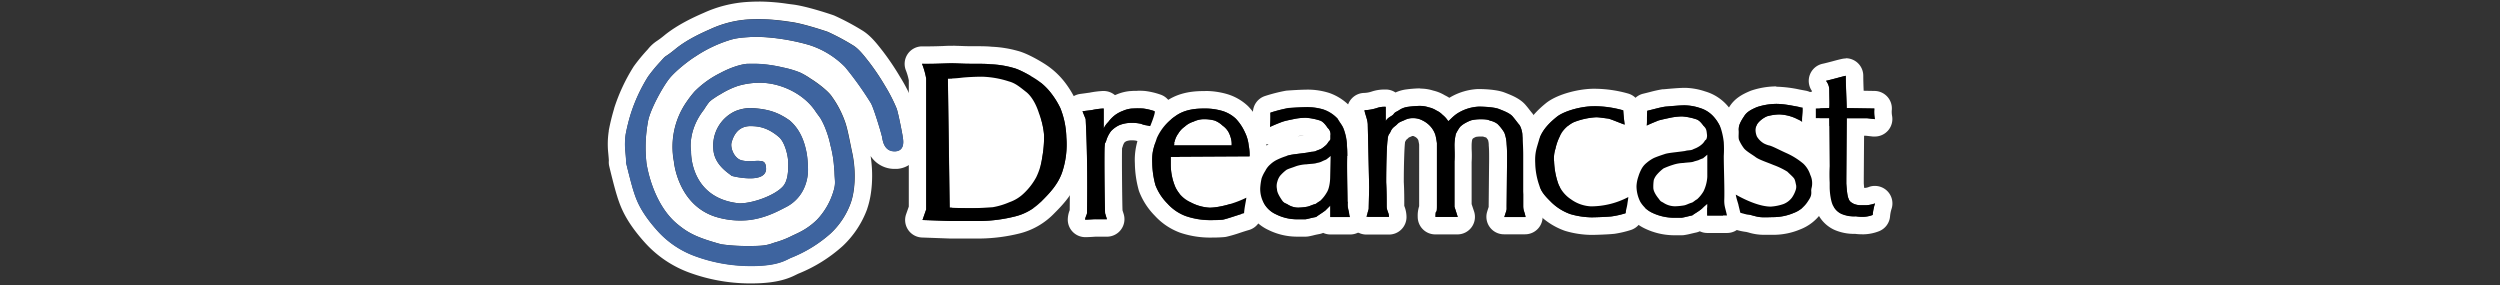 <svg xmlns="http://www.w3.org/2000/svg" viewBox="0 0 1000 114"><rect x="0" y="0" width="1000" height="114" fill="#333333" stroke="none"/><title>logo</title><g id="Layer_2" data-name="Layer 2"><rect x="380.88" y="30.34" width="35.33" height="52.91" fill="#fff"/><rect x="471.88" y="62.39" width="67.28" height="18.31" fill="#fff"/><rect x="624.1" y="50.39" width="109.61" height="32.66" fill="#fff"/></g><g id="Layer_1" data-name="Layer 1"><path d="M523.29,42.85a22,22,0,0,1,6.08.92,14,14,0,0,1,5.71,3.69c.93,1.67,1.85,2.59,2.41,4.08a21.13,21.13,0,0,1,1.3,5.92c0,2,.18.72.18,5.53-.17,4.79.19,13.65.19,17.72-.18,2.38.18,2.76.92,6.08h-7.9V82.18l-2,2c-1.48,1.12-2.76,1.84-3.69,2.59-2,.36-3.14.74-4.24.92h-3.51a18.71,18.71,0,0,1-8.3-2,10.34,10.34,0,0,1-4.81-4.43,11.88,11.88,0,0,1-1.46-6.09,23.89,23.89,0,0,1,.55-3.87,14.2,14.2,0,0,1,1.48-3,8.17,8.17,0,0,1,2-2.58,10.73,10.73,0,0,1,3-2A26.73,26.73,0,0,1,515,62.28c1.66-.56,4.61-.73,8.3-1.29,1.13-.37,2.22-.2,3-.56s1.48-.55,2.22-.92A11.5,11.5,0,0,0,530,58.39a4.53,4.53,0,0,0,1.28-1.47c.38-.55.75-.73.93-1.27V54.16a3.31,3.31,0,0,0-1.1-3c-.75-1.11-1.84-2.57-3.14-3a24.17,24.17,0,0,0-5.53-1.08,23.25,23.25,0,0,0-5,.54c-1.84.39-3.31.74-4.61,1.12s-2.76,1-4.79,2a54.56,54.56,0,0,0,.18-5.72,61.46,61.46,0,0,1,7.21-1.85c2.37-.17,5.67-.36,7.89-.36m-3.94,40.21h.09a21.77,21.77,0,0,0,3.51-.37c.92-.18,1.84-.73,3.31-1.11.37-.19,1.48-1.1,1.84-1.28a14.08,14.08,0,0,0,2.6-3.3c1.29-2,1.47-5.72,1.47-5.72l.19-8.89a18.52,18.52,0,0,1-1.84,1.47,15.51,15.51,0,0,0-1.68.73,6.31,6.31,0,0,1-2,.59c-.74.36-2.95.36-4,.54a15.8,15.8,0,0,0-4.25.74c-1.84.73-2.76.9-3.87,1.47a16.32,16.32,0,0,0-2.58,2.4A6.46,6.46,0,0,0,511,72.54a5.88,5.88,0,0,0-.17,3.14c0,1.45,1.24,3.33,2,4.41.93,1.3.93,1,2.22,1.67a7.86,7.86,0,0,0,4.33,1.3m3.94-47.21c-2.82,0-6.81.26-8.39.38a5.57,5.57,0,0,0-.82.1A65.74,65.74,0,0,0,506,38.41a7,7,0,0,0-4.83,6.8c0,1.66,0,3.34-.15,5a7,7,0,0,0,6.41,7.56,17.74,17.74,0,0,0-4,2.78,14.8,14.8,0,0,0-3.37,4.3,21,21,0,0,0-2,4.1,6.82,6.82,0,0,0-.23.77,30.72,30.72,0,0,0-.72,5.05,1,1,0,0,1,0,.17,18.93,18.93,0,0,0,2.33,9.69A17.44,17.44,0,0,0,507.4,92a25.83,25.83,0,0,0,11.29,2.66h3.53a6.92,6.92,0,0,0,1.11-.09c.77-.13,1.46-.29,2.13-.46s1.33-.32,2.24-.48a7,7,0,0,0,1.56-.48,7,7,0,0,0,2.92.64h7.9a7,7,0,0,0,6.83-8.53c-.2-.91-.38-1.61-.52-2.2a4,4,0,0,1-.25-1.84c0-.17,0-.34,0-.51,0-1.56,0-3.74-.1-6-.09-4-.2-8.56-.09-11.41V63a42.48,42.48,0,0,0-.16-4.82,5.89,5.89,0,0,1,0-.71c0-.16,0-.32,0-.48A27.86,27.86,0,0,0,544,49.07a18,18,0,0,0-2.07-3.8c-.29-.43-.55-.81-.77-1.21a6.78,6.78,0,0,0-1-1.37,21.06,21.06,0,0,0-8.58-5.55l-.24-.07a28.42,28.42,0,0,0-8-1.22ZM519.05,54.5a15.25,15.25,0,0,1,2.52-.33l-2.52.33Zm1.76,18.57a9.27,9.27,0,0,1,2.22-.36,8.14,8.14,0,0,0,.85-.08l.89-.08H525a5.13,5.13,0,0,1-.23.8l-.11.19a7.23,7.23,0,0,1-1,1.3l-.52.38c-.54.18-1,.36-1.35.5l-.36.14a14.51,14.51,0,0,1-2.09.21,1,1,0,0,1-.49-.15c-.14-.09-.28-.18-.43-.26l-.27-.15c-.14-.23-.29-.46-.38-.65s0-.23,0-.35c.18-.18.36-.36.56-.53l.53-.18c.53-.18,1.18-.4,2-.72Z" fill="#fff"/><path d="M674,42.14a19.9,19.9,0,0,1,5.91,1.08,11.92,11.92,0,0,1,5.73,3.71A16,16,0,0,1,688.18,51a28,28,0,0,1,1.3,5.92,46.54,46.54,0,0,1,0,5.54c0,4.79.37,13.63.19,17.69,0,2.4.36,2.79,1.09,6.09h-7.9V81.63l-2.29,2c-1.28,1.08-2.76,1.82-3.69,2.56-1.84.38-2.93.73-4.24.93h-3.3a20.45,20.45,0,0,1-8.49-2,11.09,11.09,0,0,1-4.8-4.42,14,14,0,0,1-1.48-6.09,13.19,13.19,0,0,1,.73-3.88,16.24,16.24,0,0,1,1.3-3.14,7.87,7.87,0,0,1,2-2.38,14.54,14.54,0,0,1,3-2c1.29-.54,2.39-.92,4.06-1.47,1.47-.56,4.43-.73,8.31-1.29,1.12-.37,2-.18,3-.55.73-.37,1.47-.57,2-.92a8,8,0,0,0,1.62-1.14,5.22,5.22,0,0,0,1.29-1.48c.37-.55.56-.36.75-.93a3.71,3.71,0,0,0,.19-1.48c-.18-1.48-.18-2.38-1.11-3.3-.91-1.11-1.85-2.57-3.32-3a23.18,23.18,0,0,0-5.53-1.1,25.71,25.71,0,0,0-4.94.57c-1.64.35-3.33.71-4.61,1.08-1.28.58-2.77,1.12-4.61,2,.19-1.3,0-3.31.19-5.9,3.15-.74,4.81-1.29,7.2-1.66,2.18-.17,5.68-.53,7.9-.53m-3.9,40.37h.11a25.79,25.79,0,0,0,3.5-.36c.93-.18,1.84-.75,3.14-1.11.49-.19,1.42-1.1,2-1.3a13.4,13.4,0,0,0,2.64-3.27,15.42,15.42,0,0,0,1.48-5.73V61.86c-.94.89-1.31,1.08-1.68,1.46a13.21,13.21,0,0,0-1.83.74c-.55.19-1.29.36-1.84.54-.74.39-3.14.39-4.07.58a15,15,0,0,0-4.25.73,33.1,33.1,0,0,0-3.85,1.46,17.1,17.1,0,0,0-2.6,2.43A6.85,6.85,0,0,0,661.52,72a17.37,17.37,0,0,0-.19,3.14c0,1.47,1.28,3.32,2.21,4.43.92,1.3.92.93,2,1.66a8.45,8.45,0,0,0,4.51,1.3M674,35.14c-2.07,0-4.82.24-7,.43l-1.45.13-.49,0a50.28,50.28,0,0,0-5.08,1.11c-.78.2-1.64.42-2.66.66a7,7,0,0,0-5.38,6.31c-.11,1.54-.11,2.87-.11,3.94,0,.52,0,1.25,0,1.48a7,7,0,0,0,6.15,7.94,21.63,21.63,0,0,0-3.78,2.66,14.62,14.62,0,0,0-3.67,4.38,23.69,23.69,0,0,0-1.83,4.36,20.85,20.85,0,0,0-1.06,5.75v.38a21.29,21.29,0,0,0,2.21,9.1l.22.41a18.08,18.08,0,0,0,7.82,7.2,27.31,27.31,0,0,0,11.37,2.72h3.45a6.11,6.11,0,0,0,1.05-.08,28.34,28.34,0,0,0,2.79-.58c.55-.13,1.13-.27,1.8-.41a6.73,6.73,0,0,0,1.57-.52,6.89,6.89,0,0,0,3,.68h7.9a7,7,0,0,0,6.84-8.51c-.24-1.09-.45-1.88-.61-2.51a6.24,6.24,0,0,1-.32-1.93c.11-2.72,0-7-.08-11.08-.06-2.46-.11-4.78-.11-6.54a51,51,0,0,0,0-6.18c0-.11,0-.21,0-.32a35.21,35.21,0,0,0-1.62-7.39,4.92,4.92,0,0,0-.23-.6,22.82,22.82,0,0,0-3.66-5.8A18.71,18.71,0,0,0,682,36.55a26.77,26.77,0,0,0-7.83-1.41ZM669.62,53.9a18.11,18.11,0,0,1,2.65-.33c-.94.13-1.84.23-2.65.33Zm5.2,18.16.78-.07h.07a8.27,8.27,0,0,1-.43,1.21,5.72,5.72,0,0,1-.7.92c-.3.2-.57.4-.8.57-.49.18-.91.35-1.26.5l-.3.12a18.91,18.91,0,0,1-2.14.21,1.42,1.42,0,0,1-.7-.2l-.46-.29a6.54,6.54,0,0,1-.55-.75v-.16c.23-.24.47-.48.72-.7.75-.31,1.52-.58,2.29-.82l.06,0a7.89,7.89,0,0,1,2.27-.39,7.48,7.48,0,0,0,1.15-.12Z" fill="#fff"/><path d="M568.12,42.41a10.14,10.14,0,0,1,3.32.55,9.25,9.25,0,0,1,3.14,1.28A7.94,7.94,0,0,1,577,45.91a10.17,10.17,0,0,1,2.24,2.48.05.05,0,0,0,.06,0c.37,0,2-2.11,4.17-3.36a17.51,17.51,0,0,1,8.13-2.4c1.83,0,6.07.2,7.9.92s4.43,1.68,5.54,3,1.46,1.84,2.38,3c1.31,1.29,1.69,4.61,1.69,5.92,0,1.47.18,3.69.18,6.47v20.4c0,2,.55,2.23.93,4.45h-8.49c1.09-3.51.92-2.41.92-4.45l.18-18.61c0-2.59,0-4.06-.18-6.09a14.27,14.27,0,0,0-.92-4.61,16.92,16.92,0,0,0-2.75-3.5,7.52,7.52,0,0,0-3-1.31c-.93-.55-2.77-.55-4.05-.55a17.91,17.91,0,0,0-3.34.39,14,14,0,0,0-2.4,1.09A9.21,9.21,0,0,0,584,50.78a18.82,18.82,0,0,0-1.65,2.76,21.17,21.17,0,0,0-.56,4.26c0,1.84.18,4.24,0,6.8V82.69l1.3,4.07h-8.89c0-3.7.57-.38.57-4.25V57.26a31.7,31.7,0,0,0-.57-3.15A9.68,9.68,0,0,0,572.56,51a10.27,10.27,0,0,0-3.51-2.8,7.87,7.87,0,0,0-3.68-.95h-.25a7.32,7.32,0,0,0-3.25.76c-1.12.55-2.2.73-3.13,1.83-1,.92-1.67,1.12-2.4,2.56-.57,1.48-1.12,1.11-1.29,3.53-.38,2.38-.57,11.06-.57,17,.19,3.51.19,6.63.19,9.58,0,1.84.93,2.58.93,4.25h-4.24c-.8,0-3.15,0-4.81,0l.92-3.13.2-8.69L547.11,50c0-2.22-1.29-4.79-1.29-5.92a18,18,0,0,0,5.33-1,9.27,9.27,0,0,1,2.62-.37h.52v5.72c.92-1.66,2.39-1.83,3.15-2.77.55-.92,1.29-.92,2.57-1.84a8.37,8.37,0,0,1,3.32-1.11,42.71,42.71,0,0,1,4.79-.36h0m0-7H568a46.28,46.28,0,0,0-5.51.42A14.82,14.82,0,0,0,558.2,37a7,7,0,0,0-3.54-1.19l-.89,0a16.29,16.29,0,0,0-4.55.64l-.39.12a10.42,10.42,0,0,1-3.22.6,7,7,0,0,0-6.79,7,13.22,13.22,0,0,0,.8,4.11,14.51,14.51,0,0,1,.49,1.86v.11l.56,24.74-.17,7.59-.67,2.24a7,7,0,0,0,6.72,9c2.16,0,4,0,4.89,0h4.16a7,7,0,0,0,7-7,12.09,12.09,0,0,0-.89-4.46s0-.07,0-.11c0-2.8,0-6-.19-9.45,0-7.28.26-14.26.48-15.68,0-.1,0-.21,0-.31a9.11,9.11,0,0,0,.46-.85c.28-.22.64-.51,1-.89a.6.6,0,0,1,.08-.08l0,0c.35-.14.82-.33,1.35-.59a.24.24,0,0,1,.14,0h.19a.93.93,0,0,1,.37.1l.31.16a3.19,3.19,0,0,1,1.08.84,3,3,0,0,1,.35.6l.09.45c.1.47.17.79.24,1.3V82.48a12.29,12.29,0,0,0-.57,4.28,7,7,0,0,0,7,7h8.89a7,7,0,0,0,6.67-9.12l-1-3V64.83c.13-2,.08-3.86,0-5.36,0-.56,0-1.09,0-1.57a13,13,0,0,1,.21-2c.1-.17.2-.35.31-.52l.21-.12.14-.08a7.58,7.58,0,0,1,.86-.42,11,11,0,0,1,1.52-.15c.37,0,.93,0,1.3,0a7.53,7.53,0,0,0,1.25.38,10.26,10.26,0,0,1,.76,1,7.44,7.44,0,0,1,.29,1.82c0,.12,0,.25,0,.37.15,1.72.15,3,.15,5.45l-.18,18.58v.06c0,.17,0,.32,0,.46l0,.06c-.15.43-.34,1-.59,1.84a7,7,0,0,0,6.68,9.09h8.49a7,7,0,0,0,6.9-8.17,19.65,19.65,0,0,0-.77-3l-.06-.17V61.91c0-1.75-.07-3.29-.12-4.52,0-.79-.06-1.48-.06-2,0-1.16-.17-6.93-3.4-10.52l-.63-.8c-.44-.57-.94-1.22-1.75-2.16-2.17-2.49-5.47-3.78-7.88-4.73l-.39-.15c-3.3-1.3-8.84-1.41-10.46-1.41h-.29A24.33,24.33,0,0,0,579.94,39l-.22.12a16.55,16.55,0,0,0-1.78-1,16,16,0,0,0-4.66-1.89,17,17,0,0,0-5.16-.79Z" fill="#fff"/><path d="M637.51,42.46a42.7,42.7,0,0,1,11.78,1.66c.18,2.59.37,4,.57,5.71-2.59-.94-5-2-6.47-2.41-1.65-.18-3.69-.54-4.94-.54a28.4,28.4,0,0,0-9,2A12.33,12.33,0,0,0,624.77,53a20.35,20.35,0,0,0-2.58,6.46,12.48,12.48,0,0,0-.55,5.15,30.27,30.27,0,0,0,1.67,8.89,13.34,13.34,0,0,0,5.15,6.27,14.81,14.81,0,0,0,7.9,2.77,32.12,32.12,0,0,0,15-3.72c0,.56-.2,1.48-.37,2.76s-.56,2.41-.75,3.71a33.68,33.68,0,0,1-5.69,1.28c-1.68.19-6.46.36-7.9.36a31.62,31.62,0,0,1-8.48-1.29,21,21,0,0,1-7.47-4.6c-1.83-1.85-4.07-3.88-4.93-6.82a29,29,0,0,1-1.64-8.89c-.2-4.43.55-5.92,1.64-9.77,1.3-3.88,4.44-6.82,7.2-9,3-2.23,9.59-4.06,14.58-4.06m0-7h0c-5.58,0-14,1.91-18.78,5.46l-.18.14c-3.14,2.52-7.53,6.54-9.46,12.27,0,.11-.07.22-.1.33-.17.61-.34,1.15-.49,1.66a26.77,26.77,0,0,0-1.41,10.27,36.09,36.09,0,0,0,2,10.79c1.32,4.31,4.13,7.11,6.19,9.15l.44.45.13.12a28,28,0,0,0,9.95,6.14l.37.12a38.22,38.22,0,0,0,10.36,1.56h.1c1.52,0,6.61-.17,8.67-.4l.17,0A41.38,41.38,0,0,0,652.32,92a7,7,0,0,0,4.81-5.67c0-.31.14-.72.25-1.18a24,24,0,0,0,.51-2.62c.06-.42.12-.8.17-1.13a16.31,16.31,0,0,0,.26-2.54,7,7,0,0,0-10.27-6.19,25.18,25.18,0,0,1-11.5,2.91,7.75,7.75,0,0,1-4-1.45,6.61,6.61,0,0,0-.68-.44,6.58,6.58,0,0,1-2.06-2.76,23.42,23.42,0,0,1-1.17-6.53c0-.16,0-.32,0-.48a5.26,5.26,0,0,1,.24-2.23,5.89,5.89,0,0,0,.2-.75,13.26,13.26,0,0,1,1.62-4.11,5.28,5.28,0,0,1,1.69-1.57,21.75,21.75,0,0,1,6.23-1.34c.49,0,1.56.18,2.22.27l1.22.16c.55.18,1.55.58,2.32.89.94.38,2,.81,3.13,1.21a7,7,0,0,0,9.34-7.4l-.06-.5c-.17-1.45-.32-2.71-.47-4.87a7,7,0,0,0-5.06-6.26,50,50,0,0,0-13.7-1.92Z" fill="#fff"/><path d="M710.51,41.56c3.3,0,6.45.76,10.52,1.48.18,2.22-.38,3.89-.2,5.73a17.23,17.23,0,0,0-9.22-3,20.16,20.16,0,0,0-4.81.74,9.94,9.94,0,0,0-3.69,2.76,5.1,5.1,0,0,0-.92,2.77,6.94,6.94,0,0,0,.55,2.58,7.93,7.93,0,0,0,2.83,2.78,11.19,11.19,0,0,0,1.84.73c1.31.19,4.25,1.84,7.19,3.14a28.52,28.52,0,0,1,6.77,4.26A10.65,10.65,0,0,1,724.13,70a7.61,7.61,0,0,1,.73,3.31c0,1.66-.37,1.84-.37,3,.19,2-.36,2.78-1.46,4.44a11.32,11.32,0,0,1-5.54,4.42,20.84,20.84,0,0,1-7.74,1.67c-.87,0-2.39.08-3.79.08a18.55,18.55,0,0,1-1.92-.08c-1.64-.18-3.15-.75-4.44-1a16.43,16.43,0,0,1-3.47-.7l-.73-3c0-.38-.74-2.21-1.1-4.25,4.93,2.78,10.14,4.8,14,4.8a18.94,18.94,0,0,0,5.16-1.05,7.84,7.84,0,0,0,3.33-2.56,11.62,11.62,0,0,0,1.48-3,4,4,0,0,0,.17-2c-.17-.57-.37-2.22-.92-2.78-.37-.56-1.85-1.83-2.57-2.58A30.27,30.27,0,0,0,709.41,66c-2.58-1.09-6.09-2.2-7.36-3.31-1.32-.93-3.52-2.21-4.44-3.32a16.52,16.52,0,0,1-2-3.41c-.36-1.11,0-2.77-.19-4.08,0-1.84,1.1-3.7,2.21-5.34,1.09-1.84,3-2.77,5.16-3.7a25.18,25.18,0,0,1,7.75-1.28m0-7h-.06a32.05,32.05,0,0,0-9.9,1.64,4.65,4.65,0,0,0-.52.2c-2.89,1.22-6.14,2.82-8.33,6.37-1.65,2.46-3.31,5.45-3.31,9.11a6.54,6.54,0,0,0,.06.89c0,.15,0,.47,0,.71a13.32,13.32,0,0,0,.48,4.61,6,6,0,0,0,.27.7,22.8,22.8,0,0,0,2.9,4.87l.15.18a21.29,21.29,0,0,0,4.8,3.91l.79.53a25.94,25.94,0,0,0,6.69,3.31c.79.3,1.53.59,2.16.86l.29.11a22.65,22.65,0,0,1,3.65,1.75l.56.53,0,0a.35.35,0,0,0-.05.08.92.92,0,0,1-.22.17,12.22,12.22,0,0,1-2.8.57c-1.84-.08-5.46-1.13-10.4-3.9a7,7,0,0,0-10.31,7.34,32.37,32.37,0,0,0,1,4l.09.31c0,.12.05.25.08.37l.74,3a7,7,0,0,0,4.67,5,23.26,23.26,0,0,0,4.53,1l.87.22a21,21,0,0,0,6.55.92c.89,0,1.77,0,2.55,0l1.24,0h.14a27.75,27.75,0,0,0,10.2-2.17,18.52,18.52,0,0,0,8.78-7.06l.09-.15a12.06,12.06,0,0,0,2.55-7.94,13.13,13.13,0,0,0,.35-3.14,14.71,14.71,0,0,0-1.2-5.89,17.61,17.61,0,0,0-4.46-6.93l-.3-.28a35,35,0,0,0-7.74-5,7,7,0,0,0,9.64-7.19,9.72,9.72,0,0,1,.09-1.23,23.12,23.12,0,0,0,.12-4.34,7,7,0,0,0-5.76-6.33l-2.4-.45a50,50,0,0,0-9.34-1.14ZM717.63,55l-.18-.08c-.91-.4-1.85-.86-2.76-1.3l-1.08-.52a10.14,10.14,0,0,1,3.29,1.47,7.74,7.74,0,0,0,.73.43Z" fill="#fff"/><path d="M738.33,30.34c0,4.24.37,10.51.37,12.9l11.07.18a15.85,15.85,0,0,0,.2,4.24l-3.14-.36H738.7l-.17,24.15v2c.17,2.22.35,4.93.92,6.08.36,1.12,1.1,1.49,2,2a7.34,7.34,0,0,0,2.77.57h2.41a12.38,12.38,0,0,0,3.39-.78,20.61,20.61,0,0,0-.93,4.61,11.39,11.39,0,0,1-3.69.75h-.45a16.22,16.22,0,0,1-2.51-.19l-.85,0a12.88,12.88,0,0,1-4.86-1,6.76,6.76,0,0,1-3.32-3.14c-.93-1.46-1.48-5.16-1.48-7.73V73.07c-.11-2.2-.11-4.41,0-6.61l-.18-19.2h-5.36V43.39l5.36-.19c.18-1.08,0-4.79,0-7.56a6,6,0,0,0-1.3-3.32c2.58-.56,6.28-1.67,7.9-2M750,81.39h0m-11.67-58a7.15,7.15,0,0,0-1.3.12c-1,.2-2.43.57-4,1-1.36.36-2.91.77-4,1a7,7,0,0,0-4.22,10.92v.19a7,7,0,0,0-5.37,6.81v3.87a7,7,0,0,0,5.43,6.82l.11,12.24c-.11,2.3-.11,4.63,0,6.93v1.51c0,.74.07,7.18,2.37,11.15A13.81,13.81,0,0,0,733.89,92l.17.07a19.71,19.71,0,0,0,7.51,1.48h.52a22.55,22.55,0,0,0,2.84.17h.64a17.9,17.9,0,0,0,6-1.22,7,7,0,0,0,4.45-5.93,14,14,0,0,1,.55-2.87,7,7,0,0,0-6.45-9.33h-.59a6.8,6.8,0,0,0-2.21.51,5.67,5.67,0,0,1-1.08.26h-.58c-.06-.63-.11-1.29-.15-1.76V71.48l.12-17.18h.77l2.74.31a7.34,7.34,0,0,0,.81,0,7,7,0,0,0,6.88-8.27,8.74,8.74,0,0,1-.11-2.34,7,7,0,0,0-6.85-7.62l-4.41-.08c-.08-2.09-.15-4.25-.15-6a7,7,0,0,0-7-7Z" fill="#fff"/><path d="M482.1,43.41a24.69,24.69,0,0,1,6.67.93,13.72,13.72,0,0,1,5.54,3.14A19.9,19.9,0,0,1,498,53a15.45,15.45,0,0,1,1.48,5.16,19.44,19.44,0,0,1,.36,4.44l-31.53.18v3.16a23.17,23.17,0,0,0,1.83,8.88,12.42,12.42,0,0,0,5.35,5.68,18.34,18.34,0,0,0,8.31,2.57c3.53,0,9.56-1.43,14.71-4-.18,1.65-.74,3.67-.92,6.25-2.57.72-6.64,2.2-8.48,2.57-1.83.18-3.69.18-5.53.18a30.19,30.19,0,0,1-9.41-1.66A18.53,18.53,0,0,1,467,81.45a21.2,21.2,0,0,1-4.81-7.36,35.11,35.11,0,0,1-1.29-8.89c-.18-4.44.56-6.09,1.85-10A20.74,20.74,0,0,1,470,46.56c3-2.22,6.65-3.14,11.43-3.14h.71M469.6,57.09h0s.21,0,0,1.06h23.05a7.93,7.93,0,0,0-.18-2.38,11.53,11.53,0,0,0-1.1-3A8.25,8.25,0,0,0,489,50.22a9.63,9.63,0,0,0-3.12-2,16.52,16.52,0,0,0-4.2-.55h-.25a10,10,0,0,0-4.06,1,9,9,0,0,0-3.5,2,9.11,9.11,0,0,0-2.58,2.77,8.87,8.87,0,0,0-1.48,3.3l-.18.37m12.5-20.68h-.8c-6.43,0-11.34,1.44-15.42,4.46a27.56,27.56,0,0,0-9.51,11.54q-.14.3-.24.6l-.35,1a27,27,0,0,0-1.86,11.34A42.4,42.4,0,0,0,455.47,76c.06.22.13.44.21.65a28.19,28.19,0,0,0,6.26,9.65,25.7,25.7,0,0,0,9.77,6.65l.2.08a37.35,37.35,0,0,0,11.61,2h.1c2,0,4,0,6.21-.21a6,6,0,0,0,.72-.11,55.33,55.33,0,0,0,5.49-1.6c1.25-.41,2.54-.83,3.48-1.09a7,7,0,0,0,5.1-6.26,28.42,28.42,0,0,1,.48-3.35c.15-.85.31-1.72.41-2.63a7,7,0,0,0-3-6.51,7,7,0,0,0-7.15-.49,31,31,0,0,1-11.59,3.28,12,12,0,0,1-5-1.74A5.42,5.42,0,0,1,476.57,72a15.71,15.71,0,0,1-.73-2.23l24.08-.13a7,7,0,0,0,6.95-6.76,26.84,26.84,0,0,0-.42-5.73A22.27,22.27,0,0,0,504.37,50a26.68,26.68,0,0,0-5-7.38c-.09-.09-.18-.19-.28-.28a20.78,20.78,0,0,0-8.37-4.74,31.52,31.52,0,0,0-8.61-1.21Z" fill="#fff"/><path d="M498.59,79h0m0,0,0,0v0h0m0-7h-.05a7,7,0,0,0-6.93,6l0,.22a7,7,0,1,0,7-6.24Zm0,14h0Z" fill="#fff"/><path d="M455,43.32c.77,0,1.54,0,2.31.08a23.45,23.45,0,0,1,4.61,1.1c.18,1.1-1.84,5.92-1.84,5.92a13.76,13.76,0,0,1-3.69-.91,16.09,16.09,0,0,0-3.52-.39h-.54a13.24,13.24,0,0,0-4.61.92,10.74,10.74,0,0,0-3.31,2.39,11.88,11.88,0,0,0-2,4.07c-.57,1.31-.38.19-.57,2.22-.18,2.21,0,22,.19,26.57l.73,2.38h-4.53c-.84,0-2.75.19-4.15.19,0-1,.75-2,.75-2.77.2-14,0-24.68-.37-33.57l-.18-3.88L433,44.51c1.29-.2,3.14-.36,4.06-.55a28.57,28.57,0,0,1,4.42-.56v8a8.41,8.41,0,0,1,1.83-2.59A13.56,13.56,0,0,1,446.06,46a12.79,12.79,0,0,1,3.14-1.67,11.17,11.17,0,0,1,3.5-.91c.77,0,1.54-.08,2.31-.08m0-7c-.91,0-1.84,0-2.76.09l-.21,0a18.06,18.06,0,0,0-5.45,1.38l-.61.25a7,7,0,0,0-4.53-1.66h-.37a37.1,37.1,0,0,0-5.45.7c-.25,0-1.11.15-1.67.22l-2,.27a7,7,0,0,0-5.41,9.59l.82,2,.12,2.66c.42,9.73.54,20.29.39,32.23a10.41,10.41,0,0,0-.77,3.79,7,7,0,0,0,7,7c1,0,2.07-.06,3-.12l1.13-.07h4.54a7,7,0,0,0,6.69-9.06L449,84.13c-.17-5.75-.29-22.64-.17-24.82l0-.05a6.24,6.24,0,0,0,.3-.86,5.22,5.22,0,0,1,.64-1.4,3.65,3.65,0,0,1,.76-.52,6,6,0,0,1,1.93-.35h.43a9.28,9.28,0,0,1,1.58.14,21.31,21.31,0,0,0,4.86,1.12,6.78,6.78,0,0,0,.77,0,7,7,0,0,0,6.45-4.3c2.8-6.68,2.5-8.53,2.3-9.75a7,7,0,0,0-4.59-5.48,29.48,29.48,0,0,0-6-1.44l-.47-.05c-.92-.06-1.85-.09-2.77-.09Z" fill="#fff"/><path d="M381.14,25.32c1.48,0,3.88.19,7.2.19s6.28,0,7.74.19a38.39,38.39,0,0,1,9.23,1.46c2.39.56,7,3.14,9.21,4.61a24.37,24.37,0,0,1,5.93,5.53,32.91,32.91,0,0,1,3.67,5.93,33.66,33.66,0,0,1,2.41,11.64,35.05,35.05,0,0,1-1.67,14c-1.65,4.81-4.94,8.3-8.1,11.45A22.12,22.12,0,0,1,406,86.57a61.36,61.36,0,0,1-13.82,1.84h-12L369,88l1.48-4.23V31.43a29.6,29.6,0,0,0-1.67-5.92c.76,0,1.61,0,2.51,0,3.52,0,7.79-.24,9.84-.24m8.09,57.93c2.41,0,5.36-.19,7.9-.37a29.51,29.51,0,0,0,6.64-2,15.76,15.76,0,0,0,5.93-3.7,25.51,25.51,0,0,0,4.79-6.28,26,26,0,0,0,2.39-7.9,47.19,47.19,0,0,0,.75-8.88,31.2,31.2,0,0,0-2-8.68c-.92-3-2.57-6.45-4.94-8.48-2.57-2-4.42-3.68-7.18-4.41a38.17,38.17,0,0,0-10.7-1.87c-2.77,0-6.29.2-7.95.38a47.64,47.64,0,0,1-5.72.38l.74,51.66c3.48.19,6.45.19,9.39.19m-8.09-64.93c-1,0-2.35,0-3.91.1-1.9.07-4.06.14-5.93.14-.84,0-1.56,0-2.13,0h-.38a7,7,0,0,0-6.5,9.58,23,23,0,0,1,1.17,4v50.5l-1.09,3.11A7,7,0,0,0,368.72,95l11.22.41h12.37a68.93,68.93,0,0,0,15.4-2,29.05,29.05,0,0,0,14.05-8.13c3.61-3.59,7.62-7.94,9.72-14.08l0-.06a41.63,41.63,0,0,0,2-16.61,40.69,40.69,0,0,0-2.9-13.86c-.06-.14-.12-.29-.19-.43A39.76,39.76,0,0,0,426,33a31.33,31.33,0,0,0-7.61-7.1c-1.83-1.22-7.4-4.56-11.28-5.54a45.83,45.83,0,0,0-10.46-1.67c-1.82-.2-4.4-.21-8.3-.21-1.85,0-3.42-.07-4.69-.12-.95,0-1.77-.07-2.51-.07Zm5.05,19.6c1.49-.13,4.15-.28,6.48-.28a31.22,31.22,0,0,1,8.62,1.52l.39.11c.9.24,1.83.94,3.52,2.27l1,.78a12.87,12.87,0,0,1,2.71,5.15c.05.17.11.33.17.49a24.39,24.39,0,0,1,1.57,6.47,40.69,40.69,0,0,1-.65,7.3c0,.09,0,.19,0,.28a19.58,19.58,0,0,1-1.68,5.65,19.15,19.15,0,0,1-3.42,4.43l-.09.09a8.87,8.87,0,0,1-3.29,2,4.71,4.71,0,0,0-.52.21,22.3,22.3,0,0,1-4.72,1.48c-2.46.17-5,.33-7,.33h-2.49l-.55-38.33Z" fill="#fff"/><path d="M303.57,7.62a91.39,91.39,0,0,1,12.67,1.12c5.09.62,14.81,3.95,14.81,3.95a91.48,91.48,0,0,1,10.15,5.42c2.36,1.4,4.47,4.21,6.66,7a94.24,94.24,0,0,1,6.2,9.28,64.41,64.41,0,0,1,4.64,9.1c.7,2.15,2.28,10.15,2.36,11s1.32,5.69-2.88,6h-.34c-4.24,0-4.75-4.33-5-5.69s-3.32-11.59-4.47-13.57a132.14,132.14,0,0,0-10.32-14.45A35.06,35.06,0,0,0,323.69,18a83.22,83.22,0,0,0-20.87-3.26l-1.36,0c-5.77.27-7.7.64-10.24,1.49a52.88,52.88,0,0,0-12.84,6.21c-3.14,1.93-8.39,6.15-10.66,9C265,34.88,260.36,43.37,259.31,48a57.11,57.11,0,0,0-.74,17.16S260.73,81.62,271.4,90c4.12,3.32,7.53,5.08,17.08,7.71a73.47,73.47,0,0,0,10,.69h1c5.43,0,7.1-.18,10.16-1.32a37.76,37.76,0,0,0,6.44-2.4c2.37-1.23,6.4-2.54,10.77-6.84A28.34,28.34,0,0,0,333.53,76c.79-2.81.35-3.69.26-7.27-.1-1.19-.18-2.17-.26-3.16a45.85,45.85,0,0,0-1.32-7.35,39.21,39.21,0,0,0-1.84-6.3,28.48,28.48,0,0,0-2.19-4.64c-.61-.87-1.13-1.55-1.83-2.53-4.46-6.92-13.4-11.39-21.62-11.65l-.94,0a30.19,30.19,0,0,0-8.65,1.27,33,33,0,0,0-6.82,3.24,24.41,24.41,0,0,0-2.54,1.57,13.2,13.2,0,0,0-2.1,1.62,31.86,31.86,0,0,0-2.1,3.06c-6.74,8.58-5.16,16.64-5.16,16.64s-.7,18.72,19.16,20.83h.4c5.14,0,13.78-3.08,17.11-6.67,2.1-2.25,2.28-6.29,2.19-9.87-.09-2.87-1.41-7.9-3.59-9.87-4.82-4.21-8.75-4.38-10.86-4.47l-.69,0c-2.65,0-6.09,1.12-7.54,6.67-.52,2.15,1.15,6.48,4.3,7.09a12.32,12.32,0,0,0,2.82.28c1.34,0,2.56-.14,3.37-.14a2.83,2.83,0,0,1,.54,0c1.14.16,2.8-.18,2.8,3.32-.16,2.88-3.21,3.65-6.4,3.65a30,30,0,0,1-7.37-1c-1.05-1-7.09-4.38-7.34-10.86a15.15,15.15,0,0,1,8.88-15.05,16.9,16.9,0,0,1,6-1.22c5,.25,8.59,1,12.26,2.88.62.35,1.31.7,2.1,1.23l1.25.83c4.29,3.68,6,8.54,6.91,13.48a42.08,42.08,0,0,1,.44,5.25,18,18,0,0,1-1.48,8.23,15.61,15.61,0,0,1-7.1,7.62c-3.24,1.66-8.05,4.37-14.61,5.25a33.36,33.36,0,0,1-13.93-1.31C271,81.74,269.54,64.59,269.54,64.59a31.51,31.51,0,0,1,5.25-24.08,41.76,41.76,0,0,1,3.07-3.95,39.16,39.16,0,0,1,10.24-7.34c5.6-3,9.79-3.68,11-3.68l2.21,0c.92,0,2,0,3.22.1A55.36,55.36,0,0,1,313.22,27,38.55,38.55,0,0,1,320,29a27.92,27.92,0,0,1,4.28,2.46c2.72,1.66,7.1,5,8.5,7.18a39.7,39.7,0,0,1,5.43,10.58c1,3.06,1.74,7.41,2.8,12.35,1.49,7.35,1,14.88-.7,19.61a31.27,31.27,0,0,1-8,12.14A53.17,53.17,0,0,1,316.58,103c-2.09.84-5.05,3.34-15.86,3.34h-1.64a64.17,64.17,0,0,1-20.84-3.86A37.37,37.37,0,0,1,262.83,92.1c-6.73-7.53-8.26-12.25-9.35-15.58s-3.08-11.65-3.08-11.65.18-.08-.25-4.37a26.88,26.88,0,0,1,.17-7,76.19,76.19,0,0,1,2-8,66.23,66.23,0,0,1,6.91-14.88,62.1,62.1,0,0,1,5.08-6.13c2.59-3,1.1-1,5.92-4.94s11.29-6.73,14.1-8a42.85,42.85,0,0,1,15.05-3.79c1.51-.09,2.92-.13,4.22-.13m0-7c-1.51,0-3.08.05-4.67.15a49.35,49.35,0,0,0-17.46,4.38l-.17.07c-3.26,1.43-10,4.42-15.49,8.86a34.66,34.66,0,0,1-3,2.26,15.5,15.5,0,0,0-3.69,3.39,71.69,71.69,0,0,0-5.56,6.73c-.09.13-.18.26-.26.4a72.8,72.8,0,0,0-7.64,16.45.49.49,0,0,0,0,.11,85,85,0,0,0-2.15,8.77,2,2,0,0,0,0,.24,34.12,34.12,0,0,0-.21,8.8c.17,1.76.23,2.63.24,3a6.93,6.93,0,0,0,.16,2.26c.21.89,2.08,8.72,3.24,12.23v.05c1.24,3.76,3.11,9.42,10.78,18a44.44,44.44,0,0,0,18.26,12.35A71.09,71.09,0,0,0,299,113.36c.58,0,1.18,0,1.76,0,10.71,0,15.36-2.31,17.86-3.55l.61-.3a59.91,59.91,0,0,0,17.86-11.11,38.45,38.45,0,0,0,9.8-14.85l0-.07c2-5.76,2.51-13.65,1.36-21.07a11.38,11.38,0,0,0,9.61,5.15c.23,0,.46,0,.7,0h.23a10.19,10.19,0,0,0,7.28-3.78c2.94-3.74,2.25-8.23,2-9.92l0-.15a119.94,119.94,0,0,0-2.66-12.37A67.33,67.33,0,0,0,360,30.71a102.24,102.24,0,0,0-6.57-9.81l-.06-.09-.36-.46c-2.39-3.06-4.86-6.22-8.18-8.22a98.12,98.12,0,0,0-10.9-5.81,4.73,4.73,0,0,0-.62-.25c-1.07-.37-10.58-3.59-16.23-4.28-.74-.09-1.47-.18-2.22-.29a80.14,80.14,0,0,0-11.3-.88ZM300,57.44h.59l-.61,0,0,0Z" fill="#fff"/><g id="Calque_1" data-name="Calque 1"><path d="M508,50.78c2-.92,3.52-1.47,4.79-2s2.77-.73,4.61-1.12a23.25,23.25,0,0,1,5-.54,24.17,24.17,0,0,1,5.53,1.08c1.3.39,2.39,1.85,3.14,3a3.31,3.31,0,0,1,1.1,3v1.49c-.18.54-.55.72-.93,1.27A4.53,4.53,0,0,1,530,58.39a11.5,11.5,0,0,1-1.48,1.12c-.74.37-1.47.55-2.22.92s-1.84.19-3,.56c-3.69.56-6.64.73-8.3,1.29a26.73,26.73,0,0,0-3.88,1.48,10.73,10.73,0,0,0-3,2,8.17,8.17,0,0,0-2,2.58,14.2,14.2,0,0,0-1.48,3,23.89,23.89,0,0,0-.55,3.87,11.88,11.88,0,0,0,1.46,6.09,10.34,10.34,0,0,0,4.81,4.43,18.71,18.71,0,0,0,8.3,2h3.51c1.1-.18,2.2-.56,4.24-.92.93-.75,2.21-1.47,3.69-2.59l2-2v4.61h7.9c-.74-3.32-1.1-3.7-.92-6.08,0-4.07-.36-12.93-.19-17.72,0-4.81-.18-3.49-.18-5.53a21.13,21.13,0,0,0-1.3-5.92c-.56-1.49-1.48-2.41-2.41-4.08a14,14,0,0,0-5.71-3.69,22,22,0,0,0-6.08-.92c-2.22,0-5.52.19-7.89.36a61.46,61.46,0,0,0-7.21,1.85A54.56,54.56,0,0,1,508,50.78ZM528.1,80.3c-.36.18-1.47,1.09-1.84,1.28-1.47.38-2.39.93-3.31,1.11a21.77,21.77,0,0,1-3.51.37,8,8,0,0,1-4.42-1.3c-1.29-.72-1.29-.37-2.22-1.67-.73-1.08-2-3-2-4.41a5.88,5.88,0,0,1,.17-3.14,6.46,6.46,0,0,1,1.06-2.21,16.32,16.32,0,0,1,2.58-2.4c1.11-.57,2-.74,3.87-1.47a15.8,15.8,0,0,1,4.25-.74c1.1-.18,3.31-.18,4-.54a6.31,6.31,0,0,0,2-.59,15.51,15.51,0,0,1,1.68-.73,18.52,18.52,0,0,0,1.84-1.47l-.19,8.89S532,75,530.7,77A14.08,14.08,0,0,1,528.1,80.3Z"/><path d="M658.69,50.23c1.84-.92,3.33-1.46,4.61-2,1.28-.37,3-.73,4.61-1.08a25.71,25.71,0,0,1,4.94-.57,23.18,23.18,0,0,1,5.53,1.1c1.47.39,2.41,1.85,3.32,3,.93.92.93,1.82,1.11,3.3a3.71,3.71,0,0,1-.19,1.48c-.19.57-.38.38-.75.93a5.22,5.22,0,0,1-1.29,1.48A8,8,0,0,1,679,58.93c-.56.35-1.3.55-2,.92-.93.37-1.84.18-3,.55-3.88.56-6.84.73-8.31,1.29-1.67.55-2.77.93-4.06,1.47a14.54,14.54,0,0,0-3,2,7.87,7.87,0,0,0-2,2.38,16.24,16.24,0,0,0-1.3,3.14,13.19,13.19,0,0,0-.73,3.88,14,14,0,0,0,1.48,6.09,11.09,11.09,0,0,0,4.8,4.42,20.45,20.45,0,0,0,8.49,2h3.3c1.31-.2,2.4-.55,4.24-.93.93-.74,2.41-1.48,3.69-2.56l2.29-2v4.61h7.9c-.73-3.3-1.09-3.69-1.09-6.09.18-4.06-.19-12.9-.19-17.69a46.54,46.54,0,0,0,0-5.54,28,28,0,0,0-1.3-5.92,16,16,0,0,0-2.56-4.07,11.92,11.92,0,0,0-5.73-3.71A19.9,19.9,0,0,0,674,42.14c-2.22,0-5.72.36-7.9.53-2.39.37-4.05.92-7.2,1.66C658.69,46.92,658.88,48.93,658.69,50.23ZM678.8,79.74c-.55.2-1.48,1.11-2,1.3-1.3.36-2.21.93-3.14,1.11a25.79,25.79,0,0,1-3.5.36,8.46,8.46,0,0,1-4.62-1.3c-1.11-.73-1.11-.36-2-1.66-.93-1.11-2.21-3-2.21-4.43a17.37,17.37,0,0,1,.19-3.14,6.85,6.85,0,0,1,1.28-2.18,17.1,17.1,0,0,1,2.6-2.43,33.1,33.1,0,0,1,3.85-1.46,15,15,0,0,1,4.25-.73c.93-.19,3.33-.19,4.07-.58.55-.18,1.29-.35,1.84-.54a13.21,13.21,0,0,1,1.83-.74c.37-.38.74-.57,1.68-1.46v8.88a15.42,15.42,0,0,1-1.48,5.73A13.4,13.4,0,0,1,678.8,79.74Z"/><path d="M546.55,86.76l.92-3.13.2-8.69L547.11,50c0-2.22-1.3-4.79-1.3-5.92a18,18,0,0,0,5.34-1,9.79,9.79,0,0,1,3.14-.36v5.72c.92-1.66,2.39-1.83,3.15-2.77.55-.92,1.29-.92,2.57-1.84a8.37,8.37,0,0,1,3.32-1.11,42.71,42.71,0,0,1,4.79-.36,10.14,10.14,0,0,1,3.32.55,9.25,9.25,0,0,1,3.14,1.28A7.94,7.94,0,0,1,577,45.91a10.17,10.17,0,0,1,2.24,2.48c.18.38,1.83-2,4.23-3.32a17.51,17.51,0,0,1,8.13-2.4c1.83,0,6.07.2,7.9.92s4.43,1.68,5.54,3,1.46,1.84,2.38,3c1.31,1.29,1.69,4.61,1.69,5.92,0,1.47.18,3.69.18,6.47v20.4c0,2,.55,2.23.93,4.45h-8.49c1.09-3.51.92-2.41.92-4.45l.18-18.61c0-2.59,0-4.06-.18-6.09a14.27,14.27,0,0,0-.92-4.61,16.92,16.92,0,0,0-2.75-3.5,7.52,7.52,0,0,0-3-1.31c-.93-.55-2.77-.55-4.05-.55a17.91,17.91,0,0,0-3.34.39,14,14,0,0,0-2.4,1.09A9.21,9.21,0,0,0,584,50.78a18.82,18.82,0,0,0-1.65,2.76,21.17,21.17,0,0,0-.56,4.26c0,1.84.18,4.24,0,6.8V82.69l1.3,4.07h-8.89c0-3.7.57-.38.57-4.25V57.26a31.7,31.7,0,0,0-.57-3.15A9.68,9.68,0,0,0,572.56,51a10.27,10.27,0,0,0-3.51-2.8,7.87,7.87,0,0,0-3.68-.95,7.21,7.21,0,0,0-3.5.75c-1.12.55-2.2.73-3.13,1.83-1,.92-1.67,1.12-2.4,2.56-.57,1.48-1.12,1.11-1.29,3.53-.38,2.38-.57,11.06-.57,17,.19,3.51.19,6.63.19,9.58,0,1.84.93,2.58.93,4.25h-4.24C550.56,86.76,548.21,86.76,546.55,86.76Z"/><path d="M651.32,78.82c0,.56-.2,1.48-.37,2.76s-.56,2.41-.75,3.71a33.68,33.68,0,0,1-5.69,1.28c-1.68.19-6.46.36-7.9.36a32,32,0,0,1-8.48-1.29,21,21,0,0,1-7.47-4.6c-1.83-1.85-4.07-3.88-4.93-6.82a29,29,0,0,1-1.64-8.89c-.2-4.43.55-5.92,1.64-9.77,1.3-3.88,4.44-6.82,7.2-9,3-2.23,9.59-4.06,14.58-4.06a42.7,42.7,0,0,1,11.78,1.66c.18,2.59.37,4,.57,5.71-2.59-.94-5-2-6.47-2.41-1.65-.18-3.69-.54-4.94-.54a28.66,28.66,0,0,0-9,2A12.45,12.45,0,0,0,624.77,53a20.35,20.35,0,0,0-2.58,6.46,12.48,12.48,0,0,0-.55,5.15,30.27,30.27,0,0,0,1.67,8.89,13.34,13.34,0,0,0,5.15,6.27,14.81,14.81,0,0,0,7.9,2.77A32.12,32.12,0,0,0,651.32,78.82Z"/><path d="M696.13,85.09l-.73-3c0-.38-.74-2.21-1.1-4.25,4.93,2.78,10.14,4.8,14,4.8a18.94,18.94,0,0,0,5.16-1.05,7.84,7.84,0,0,0,3.33-2.56,11.62,11.62,0,0,0,1.48-3,4,4,0,0,0,.17-2c-.17-.57-.37-2.22-.92-2.78-.37-.56-1.85-1.83-2.57-2.58A30.27,30.27,0,0,0,709.41,66c-2.58-1.09-6.09-2.2-7.36-3.31-1.32-.93-3.52-2.21-4.44-3.32a16.52,16.52,0,0,1-2-3.41c-.36-1.11,0-2.77-.19-4.08,0-1.84,1.1-3.7,2.21-5.34,1.09-1.84,3-2.77,5.16-3.7a25.18,25.18,0,0,1,7.75-1.28c3.3,0,6.45.76,10.52,1.48.18,2.22-.38,3.89-.2,5.73a17.23,17.23,0,0,0-9.22-3,20.16,20.16,0,0,0-4.81.74,9.94,9.94,0,0,0-3.69,2.76,5.1,5.1,0,0,0-.92,2.77,6.94,6.94,0,0,0,.55,2.58,7.93,7.93,0,0,0,2.83,2.78,11.19,11.19,0,0,0,1.84.73c1.31.19,4.25,1.84,7.19,3.14a28.52,28.52,0,0,1,6.77,4.26A10.65,10.65,0,0,1,724.13,70a7.61,7.61,0,0,1,.73,3.31c0,1.66-.37,1.84-.37,3,.19,2-.36,2.78-1.46,4.44a11.32,11.32,0,0,1-5.54,4.42,20.84,20.84,0,0,1-7.74,1.67c-1.3,0-4.07.17-5.71,0s-3.15-.75-4.44-1A16.43,16.43,0,0,1,696.13,85.09Z"/><path d="M750,81.39a20.61,20.61,0,0,0-.93,4.61,11.39,11.39,0,0,1-3.69.75,17.25,17.25,0,0,1-3-.19,12.83,12.83,0,0,1-5.71-.93,6.76,6.76,0,0,1-3.32-3.14c-.93-1.46-1.48-5.16-1.48-7.73V73.07c-.11-2.2-.11-4.41,0-6.61l-.18-19.2h-5.36V43.39l5.36-.19c.18-1.08,0-4.79,0-7.56a6,6,0,0,0-1.3-3.32c2.58-.56,6.28-1.67,7.9-2,0,4.24.37,10.51.37,12.9l11.07.18a15.85,15.85,0,0,0,.2,4.24l-3.14-.36H738.7l-.17,24.15v2c.17,2.22.35,4.93.92,6.08.36,1.12,1.1,1.49,2,2a7.34,7.34,0,0,0,2.77.57h2.41A12.38,12.38,0,0,0,750,81.39Z"/><path d="M469.61,58.15h23.05a7.93,7.93,0,0,0-.18-2.38,11.53,11.53,0,0,0-1.1-3A8.25,8.25,0,0,0,489,50.22a9.63,9.63,0,0,0-3.12-2,16.3,16.3,0,0,0-4.45-.55,10,10,0,0,0-4.06,1,9,9,0,0,0-3.5,2,9.11,9.11,0,0,0-2.58,2.77,8.87,8.87,0,0,0-1.48,3.3l-.18.37S469.82,57.05,469.61,58.15ZM498.55,79c-.17,1.66-.74,3.68-.92,6.27-2.57.72-6.64,2.2-8.48,2.57-1.83.18-3.69.18-5.53.18a30.19,30.19,0,0,1-9.41-1.66A18.53,18.53,0,0,1,467,81.45a21.2,21.2,0,0,1-4.81-7.36,35.11,35.11,0,0,1-1.29-8.89c-.18-4.44.56-6.09,1.85-10A20.74,20.74,0,0,1,470,46.56c3-2.22,6.65-3.14,11.43-3.14a24.55,24.55,0,0,1,7.38.92,13.72,13.72,0,0,1,5.54,3.14A19.9,19.9,0,0,1,498,53a15.45,15.45,0,0,1,1.48,5.16,19.44,19.44,0,0,1,.36,4.44l-31.53.18v3.16a23.17,23.17,0,0,0,1.83,8.88,12.42,12.42,0,0,0,5.35,5.68,18.34,18.34,0,0,0,8.31,2.57c3.54,0,9.59-1.44,14.75-4Z"/><path d="M434.06,87.86c0-1,.75-2,.75-2.77.2-14,0-24.68-.37-33.57l-.18-3.88L433,44.51c1.29-.2,3.14-.36,4.06-.55a28.57,28.57,0,0,1,4.42-.56v8a8.41,8.41,0,0,1,1.83-2.59A13.56,13.56,0,0,1,446.06,46a12.79,12.79,0,0,1,3.14-1.67,11.17,11.17,0,0,1,3.5-.91,35.61,35.61,0,0,1,4.62,0,23.45,23.45,0,0,1,4.61,1.1c.18,1.1-1.84,5.92-1.84,5.92a13.76,13.76,0,0,1-3.69-.91,16.35,16.35,0,0,0-4.06-.38,13.24,13.24,0,0,0-4.61.92,10.74,10.74,0,0,0-3.31,2.39,11.88,11.88,0,0,0-2,4.07c-.57,1.31-.38.19-.57,2.22-.18,2.21,0,22,.19,26.57l.73,2.38h-4.42C437.56,87.66,435.52,87.86,434.06,87.86Z"/><path d="M379.84,83.06c3.48.19,6.45.19,9.39.19,2.41,0,5.36-.19,7.9-.37a29.51,29.51,0,0,0,6.64-2,15.76,15.76,0,0,0,5.93-3.7,25.51,25.51,0,0,0,4.79-6.28,26,26,0,0,0,2.39-7.9,47.19,47.19,0,0,0,.75-8.88,31.2,31.2,0,0,0-2-8.68c-.92-3-2.57-6.45-4.94-8.48-2.57-2-4.42-3.68-7.18-4.41a38.17,38.17,0,0,0-10.7-1.87c-2.77,0-6.29.2-7.95.38a47.64,47.64,0,0,1-5.72.38ZM369,88l1.48-4.23V31.43a29.6,29.6,0,0,0-1.67-5.92c3.69.19,9.78-.19,12.35-.19,1.48,0,3.88.19,7.2.19s6.28,0,7.74.19a38.39,38.39,0,0,1,9.23,1.46c2.39.56,7,3.14,9.21,4.61a24.37,24.37,0,0,1,5.93,5.53,32.91,32.91,0,0,1,3.67,5.93,33.66,33.66,0,0,1,2.41,11.64,35.05,35.05,0,0,1-1.67,14c-1.65,4.81-4.94,8.3-8.11,11.45A22,22,0,0,1,406,86.57a61.36,61.36,0,0,1-13.82,1.84h-12Z"/><path d="M306.43,67.69c0-3.5-1.66-3.16-2.8-3.32s-4.12.43-6.73-.18c-3.15-.61-4.82-4.94-4.3-7.09,1.58-6,5.52-6.83,8.23-6.65,2.11.09,6,.26,10.86,4.47,2.18,2,3.5,7,3.59,9.87.09,3.58-.09,7.62-2.19,9.87-3.42,3.69-12.43,6.84-17.51,6.67-19.86-2.11-19.16-20.83-19.16-20.83s-1.58-8.06,5.16-16.64a31.86,31.86,0,0,1,2.1-3.06,13.2,13.2,0,0,1,2.1-1.62,24.41,24.41,0,0,1,2.54-1.57,33,33,0,0,1,6.82-3.24,30.19,30.19,0,0,1,9.59-1.25c8.22.26,17.16,4.73,21.62,11.65.7,1,1.22,1.66,1.83,2.53a28.48,28.48,0,0,1,2.19,4.64,39.21,39.21,0,0,1,1.84,6.3,45.85,45.85,0,0,1,1.32,7.35c.08,1,.16,2,.26,3.16.09,3.58.53,4.46-.26,7.27a28.34,28.34,0,0,1-6.66,11.84c-4.37,4.3-8.4,5.61-10.77,6.84a37.76,37.76,0,0,1-6.44,2.4c-3.06,1.14-4.73,1.32-10.16,1.32a72.49,72.49,0,0,1-11-.69c-9.55-2.63-13-4.39-17.08-7.71-10.67-8.4-12.83-24.85-12.83-24.85A57.11,57.11,0,0,1,259.31,48c1.05-4.64,5.7-13.13,8.41-16.55,2.27-2.87,7.52-7.09,10.66-9a52.88,52.88,0,0,1,12.84-6.21c2.54-.85,4.47-1.22,10.24-1.49,6.65-.25,16.46,1.49,22.23,3.24a35.06,35.06,0,0,1,14.36,8.89,132.14,132.14,0,0,1,10.32,14.45c1.15,2,4.21,12.17,4.47,13.57s.79,5.92,5.34,5.68c4.2-.35,3-5.16,2.88-6s-1.66-8.88-2.36-11a64.41,64.41,0,0,0-4.64-9.1,94.24,94.24,0,0,0-6.2-9.28c-2.19-2.8-4.3-5.61-6.66-7a91.48,91.48,0,0,0-10.15-5.42s-9.72-3.33-14.81-3.95c-4.38-.52-9.1-1.48-16.89-1a42.85,42.85,0,0,0-15.05,3.79c-2.81,1.23-9.28,4-14.1,8s-3.33,2-5.92,4.94a62.1,62.1,0,0,0-5.08,6.13,66.23,66.23,0,0,0-6.91,14.88,76.19,76.19,0,0,0-2,8,26.88,26.88,0,0,0-.17,7c.43,4.29.25,4.37.25,4.37s2,8.32,3.08,11.65,2.62,8,9.35,15.58a37.37,37.37,0,0,0,15.41,10.41,64.17,64.17,0,0,0,20.84,3.86c12.16.26,15.31-2.45,17.5-3.33a53.17,53.17,0,0,0,15.67-9.72,31.27,31.27,0,0,0,8-12.14c1.66-4.73,2.19-12.26.7-19.61-1.06-4.94-1.84-9.29-2.8-12.35a39.7,39.7,0,0,0-5.43-10.58c-1.4-2.2-5.78-5.52-8.5-7.18A27.92,27.92,0,0,0,320,29a38.55,38.55,0,0,0-6.74-2,55.36,55.36,0,0,0-8.67-1.41c-2.45-.16-4.54-.08-5.43-.08-1.23,0-5.42.71-11,3.68a39.16,39.16,0,0,0-10.24,7.34,41.76,41.76,0,0,0-3.07,3.95,31.51,31.51,0,0,0-5.25,24.08S271,81.74,286.08,86.65A33.51,33.51,0,0,0,300,88c6.56-.88,11.37-3.59,14.61-5.25a15.61,15.61,0,0,0,7.1-7.62,18,18,0,0,0,1.48-8.23,42.08,42.08,0,0,0-.44-5.25c-.86-4.94-2.62-9.8-6.91-13.48l-1.25-.83c-.79-.53-1.48-.88-2.1-1.23-3.67-1.92-7.27-2.63-12.26-2.88a16.9,16.9,0,0,0-6,1.22,15.15,15.15,0,0,0-8.88,15.05c.25,6.48,6.29,9.87,7.34,10.86C292.69,70.41,306.08,73.81,306.43,67.69Z" fill="#3e649f"/></g></g></svg>